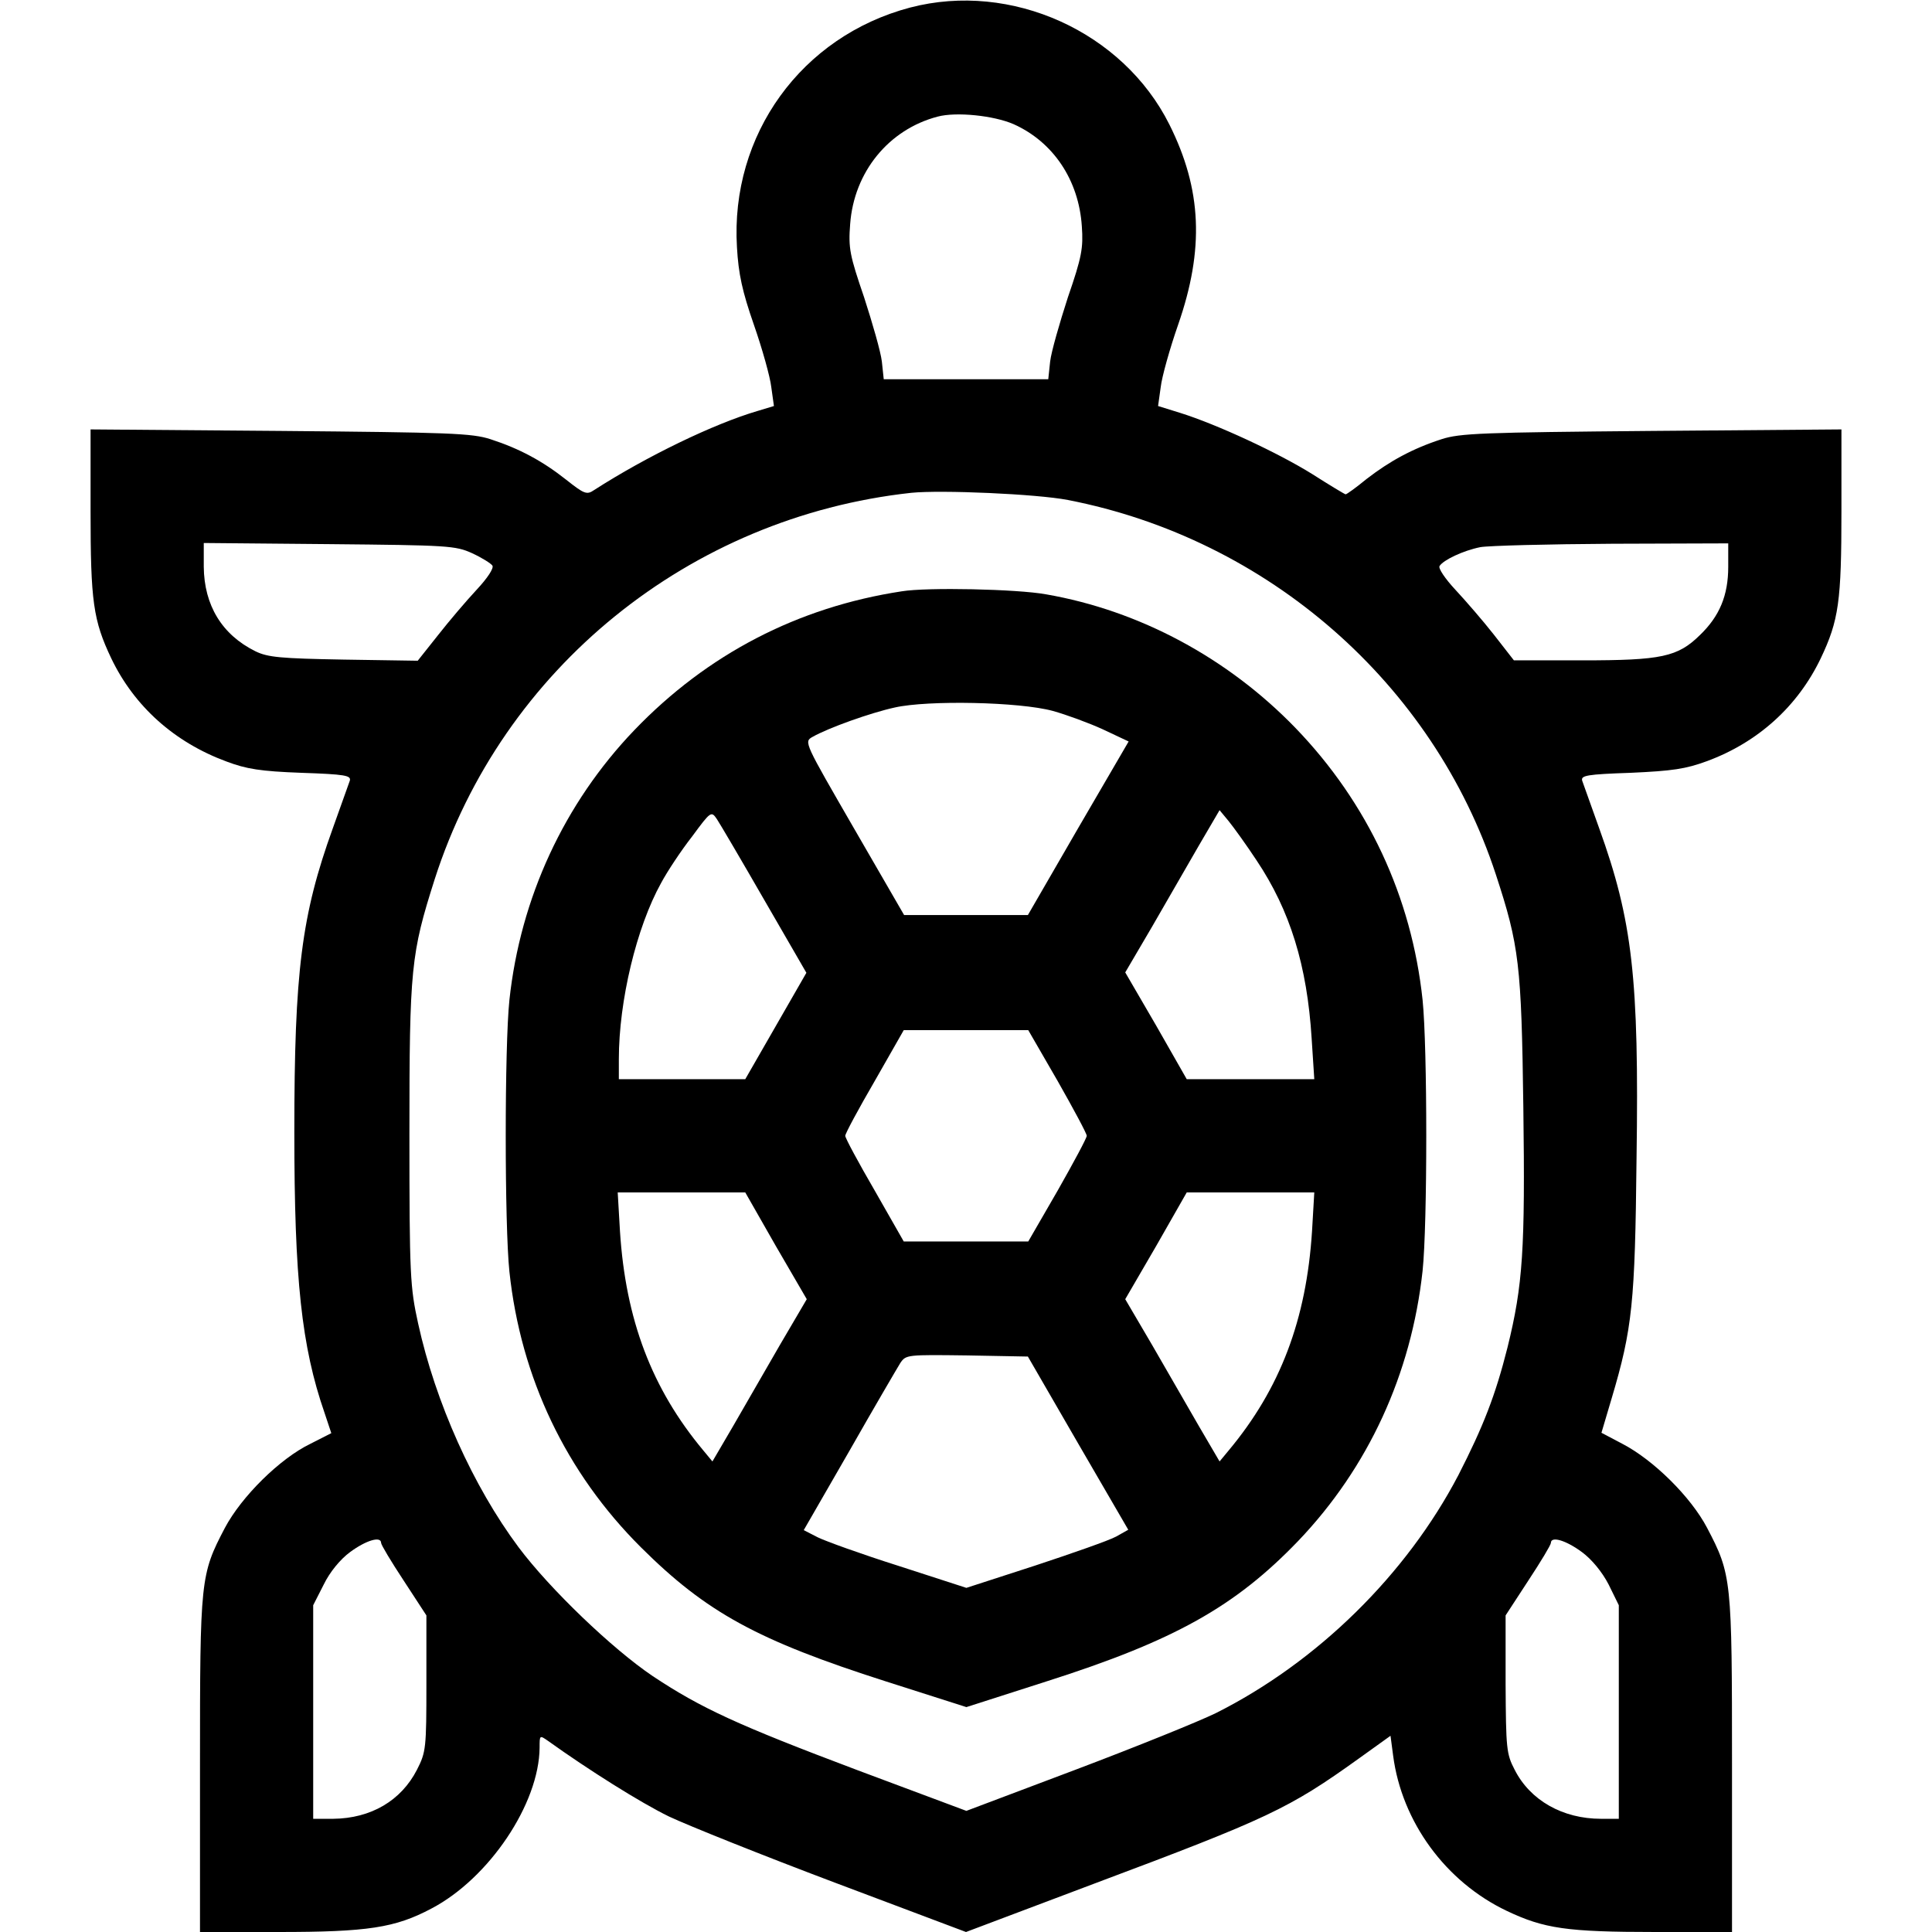 <?xml version="1.0" standalone="no"?>
<!DOCTYPE svg PUBLIC "-//W3C//DTD SVG 20010904//EN"
 "http://www.w3.org/TR/2001/REC-SVG-20010904/DTD/svg10.dtd">
<svg version="1.0" xmlns="http://www.w3.org/2000/svg"
 width="512pt" height="512pt" viewBox="0 0 512 512"
 preserveAspectRatio="xMidYMid meet">

<g transform="translate(0,512) scale(0.1,-0.1)"
fill="#000000" stroke="none">
<path d="M2412 5100 c-288 -76 -477 -337 -459 -635 4 -71 14 -117 45 -206 22
-63 43 -138 46 -165 l7 -50 -43 -13 c-116 -34 -294 -120 -434 -210 -19 -13
-26 -10 -74 28 -62 49 -123 82 -200 107 -49 16 -109 18 -557 22 l-503 4 0
-216 c0 -240 7 -290 55 -391 61 -127 167 -222 305 -273 53 -20 90 -26 198 -30
117 -4 133 -7 129 -21 -3 -9 -23 -65 -45 -126 -83 -230 -102 -379 -102 -805 0
-390 19 -568 80 -744 l18 -54 -55 -28 c-81 -39 -183 -140 -227 -223 -65 -124
-66 -136 -66 -628 l0 -443 208 0 c236 0 309 11 405 62 153 80 286 278 287 427
0 33 0 33 23 17 106 -76 244 -163 320 -200 51 -24 248 -103 439 -175 l348
-131 342 129 c459 172 514 198 698 330 l85 61 7 -53 c23 -175 139 -334 301
-411 99 -47 159 -56 394 -56 l203 0 0 443 c0 492 -1 504 -66 628 -43 82 -142
180 -225 223 l-55 29 27 91 c55 185 62 253 66 636 7 478 -11 631 -99 875 -22
61 -42 117 -45 126 -4 14 12 17 129 21 110 5 145 10 202 31 135 50 240 145
301 272 48 101 55 151 55 391 l0 216 -502 -4 c-449 -4 -509 -6 -558 -22 -77
-25 -137 -58 -198 -105 -28 -23 -53 -41 -56 -41 -2 0 -42 24 -89 54 -90 56
-251 131 -350 162 l-58 18 7 50 c3 27 24 102 46 165 70 201 63 359 -23 531
-123 246 -419 380 -687 310z m274 -309 c105 -47 173 -148 181 -271 4 -57 0
-81 -37 -188 -22 -68 -44 -144 -47 -170 l-5 -47 -218 0 -218 0 -5 47 c-3 26
-25 102 -47 170 -38 111 -42 130 -37 194 10 138 102 251 232 285 49 13 148 3
201 -20z m144 -996 c530 -103 968 -486 1134 -992 62 -189 68 -239 73 -617 5
-377 -1 -471 -42 -637 -32 -127 -64 -209 -130 -338 -138 -264 -374 -496 -643
-631 -45 -22 -213 -90 -372 -150 l-289 -109 -289 108 c-316 119 -414 164 -542
249 -107 72 -273 231 -356 342 -120 161 -220 383 -266 593 -21 96 -23 125 -23
502 0 440 4 477 67 675 179 558 675 960 1263 1024 79 8 332 -3 415 -19z
m-1579 -141 c26 -12 50 -27 54 -33 4 -7 -13 -33 -42 -64 -27 -29 -73 -83 -102
-120 l-54 -68 -196 3 c-168 3 -201 6 -234 22 -89 44 -136 122 -137 224 l0 63
333 -3 c314 -3 334 -4 378 -24z m3329 -36 c0 -76 -23 -131 -75 -181 -59 -58
-102 -67 -311 -67 l-182 0 -53 68 c-29 37 -75 90 -102 119 -27 29 -46 57 -42
63 10 16 63 41 108 50 23 4 180 8 350 9 l307 1 0 -62z m-3570 -2587 c0 -5 27
-50 60 -100 l60 -92 0 -180 c0 -172 -1 -182 -25 -229 -42 -82 -122 -129 -222
-130 l-53 0 0 283 0 283 28 55 c16 33 44 67 70 86 42 31 82 43 82 24z m3182
-24 c26 -19 54 -53 71 -86 l27 -55 0 -283 0 -283 -47 0 c-102 0 -188 49 -229
130 -22 42 -23 57 -24 227 l0 182 60 92 c33 50 60 95 60 100 0 19 40 7 82 -24z"/>
<path d="M2390 3553 c-276 -42 -516 -167 -709 -368 -186 -194 -302 -445 -331
-715 -13 -123 -13 -597 0 -720 30 -281 150 -533 349 -731 173 -172 308 -246
649 -355 l213 -68 212 68 c339 108 500 198 668 373 185 194 299 441 329 715
13 123 13 592 0 718 -29 273 -145 522 -337 721 -179 185 -413 311 -661 354
-77 14 -315 19 -382 8z m400 -317 c36 -10 96 -32 133 -49 l68 -32 -134 -230
-133 -230 -164 0 -164 0 -133 230 c-131 227 -133 229 -110 242 42 24 154 64
218 78 88 20 331 15 419 -9z m-764 -502 l111 -192 -81 -141 -81 -141 -167 0
-168 0 0 53 c0 155 47 350 112 467 16 30 53 86 82 123 50 68 51 68 66 46 8
-12 65 -109 126 -215z m1304 106 c89 -133 134 -279 146 -472 l7 -108 -169 0
-169 0 -81 142 -82 141 71 121 c38 66 94 163 124 215 l55 94 24 -29 c13 -16
47 -63 74 -104z m-527 -585 c42 -74 77 -139 77 -145 0 -6 -35 -71 -77 -145
l-78 -135 -165 0 -165 0 -77 135 c-43 74 -78 139 -78 145 0 6 35 71 78 145
l77 135 165 0 165 0 78 -135z m-747 -437 l82 -141 -71 -121 c-38 -66 -94 -163
-124 -215 l-55 -94 -24 29 c-137 164 -206 347 -221 581 l-6 103 169 0 169 0
81 -142z m1421 39 c-15 -234 -84 -417 -221 -581 l-24 -29 -55 94 c-30 52 -86
149 -124 215 l-71 121 82 141 81 142 169 0 169 0 -6 -103z m-620 -562 l133
-229 -32 -18 c-18 -10 -115 -44 -215 -77 l-182 -59 -179 58 c-98 31 -195 66
-215 76 l-37 19 121 210 c66 116 127 220 135 233 15 22 18 22 177 20 l161 -3
133 -230z"/>
</g>
</svg>
